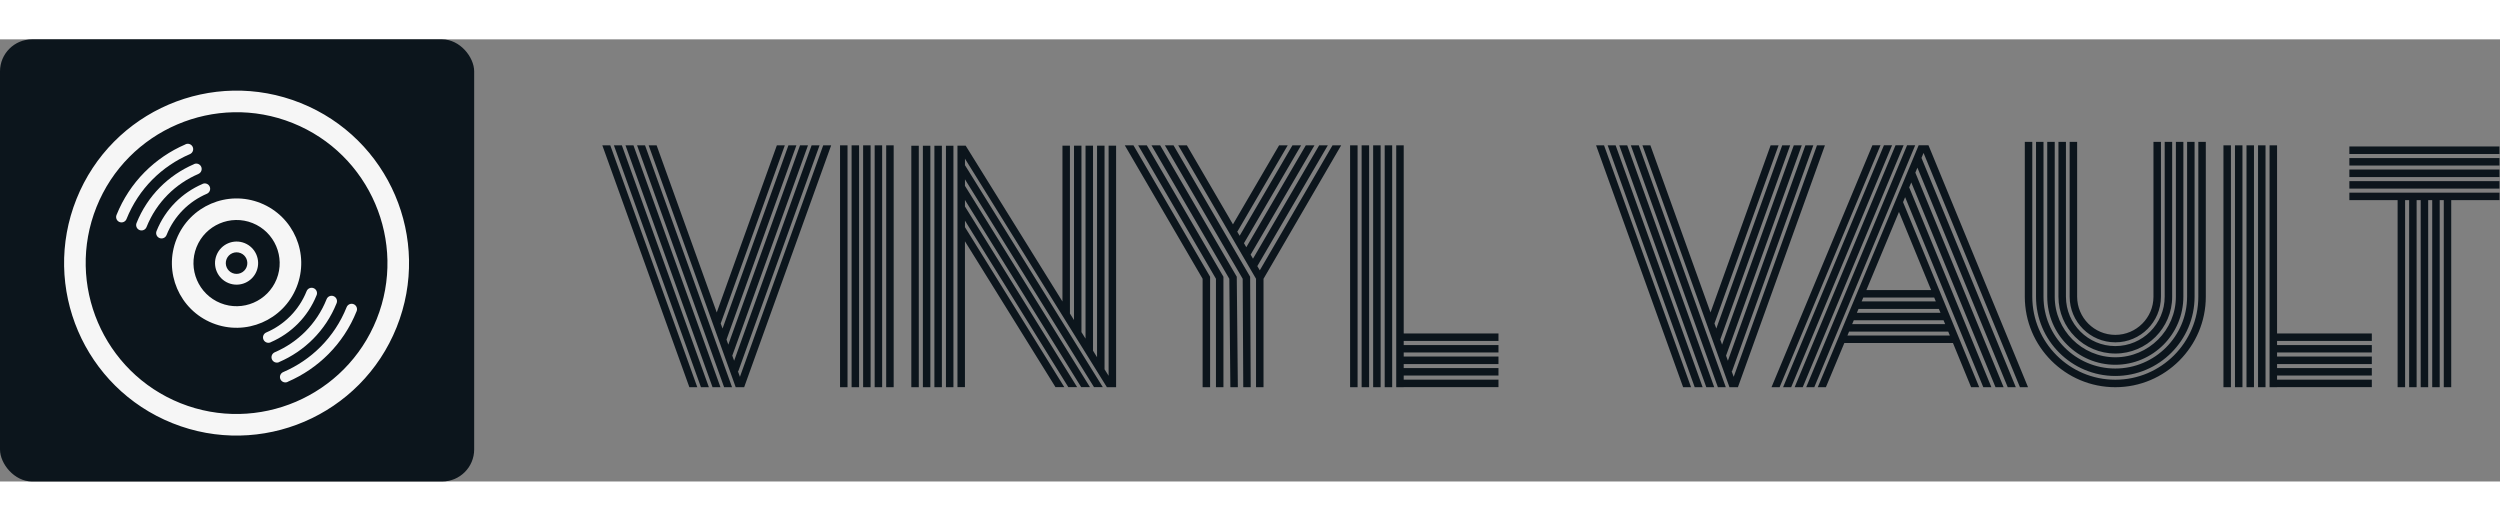 <svg xmlns="http://www.w3.org/2000/svg" aria-hidden="true" role="img" width="240" height="50" viewBox="0 0 390.154 69" class="css-1j8o68f"><rect x="0" y="0" width="390.154" height="69" fill="#808080" stroke="none"/><defs id="SvgjsDefs3588"></defs><g id="SvgjsG3589" featurekey="symbolContainer" transform="matrix(1,0,0,1,0,0)" fill="#0c151c"><rect width="74" height="69" rx="5"></rect></g><g id="SvgjsG3590" featurekey="symbolFeature-0" transform="matrix(1.682,0,0,1.682,10.001,8.001)" fill="#f6f6f6"><g xmlns="http://www.w3.org/2000/svg"><path fill-rule="evenodd" clip-rule="evenodd" fill="#f6f6f6" d="M21.951,1.15c-8.202-3.284-17.515,0.702-20.8,8.905   c-3.286,8.204,0.702,17.518,8.905,20.802c8.203,3.285,17.516-0.702,20.801-8.905C34.143,13.748,30.154,4.436,21.951,1.15z    M10.8,29.001C3.634,26.131,0.138,17.967,3.007,10.8c2.87-7.166,11.035-10.663,18.202-7.792c7.166,2.869,10.662,11.034,7.793,18.2   C26.131,28.375,17.967,31.87,10.8,29.001z"></path><path fill-rule="evenodd" clip-rule="evenodd" fill="#f6f6f6" d="M16.749,14.147c-1.025-0.411-2.19,0.088-2.601,1.113   s0.088,2.189,1.112,2.6c1.025,0.411,2.191-0.088,2.601-1.112C18.271,15.723,17.773,14.559,16.749,14.147z M15.632,16.933   c-0.512-0.206-0.761-0.788-0.557-1.301c0.206-0.512,0.789-0.761,1.301-0.557c0.511,0.205,0.76,0.788,0.556,1.301   C16.727,16.888,16.144,17.137,15.632,16.933z"></path><path fill-rule="evenodd" clip-rule="evenodd" fill="#f6f6f6" d="M18.234,10.435c-3.076-1.232-6.568,0.264-7.8,3.339   c-1.232,3.076,0.264,6.568,3.339,7.8c3.076,1.232,6.568-0.263,7.8-3.339S21.311,11.666,18.234,10.435z M14.518,19.717   c-2.048-0.819-3.046-3.153-2.227-5.2c0.82-2.047,3.152-3.046,5.199-2.227c2.049,0.82,3.047,3.154,2.229,5.201   C18.898,19.538,16.565,20.538,14.518,19.717z"></path><path fill-rule="evenodd" clip-rule="evenodd" fill="#f6f6f6" d="M23.432,18.978c0.102-0.256-0.023-0.547-0.279-0.649   c-0.256-0.104-0.547,0.021-0.65,0.278v-0.001c-0.719,1.796-2.098,3.129-3.744,3.834c-0.252,0.108-0.371,0.402-0.262,0.655   c0.109,0.255,0.402,0.372,0.656,0.264c0.01-0.004,0.014-0.012,0.021-0.015c1.873-0.81,3.439-2.327,4.256-4.366H23.432z"></path><path fill-rule="evenodd" clip-rule="evenodd" fill="#f6f6f6" d="M26.865,19.814c-0.256-0.103-0.547,0.022-0.65,0.278   c-1.129,2.82-3.295,4.915-5.883,6.023c-0.252,0.108-0.371,0.402-0.262,0.656c0.109,0.255,0.402,0.371,0.656,0.263   c0.012-0.006,0.021-0.017,0.033-0.022c2.809-1.213,5.16-3.49,6.385-6.548C27.246,20.208,27.121,19.917,26.865,19.814z"></path><path fill-rule="evenodd" clip-rule="evenodd" fill="#f6f6f6" d="M25.008,19.071c-0.256-0.103-0.547,0.021-0.65,0.278   c-0.922,2.308-2.693,4.021-4.812,4.928h0.002c-0.254,0.109-0.373,0.403-0.264,0.657s0.402,0.371,0.656,0.263   c0.01-0.005,0.016-0.014,0.027-0.02c2.34-1.011,4.299-2.907,5.32-5.456C25.389,19.465,25.264,19.174,25.008,19.071z"></path><path fill-rule="evenodd" clip-rule="evenodd" fill="#f6f6f6" d="M13.513,8.912c-0.109-0.255-0.403-0.371-0.657-0.262   c-0.009,0.003-0.014,0.011-0.021,0.014c-1.873,0.81-3.44,2.328-4.256,4.366H8.578C8.475,13.287,8.6,13.577,8.856,13.68   c0.257,0.103,0.548-0.022,0.65-0.278h0.001c0.718-1.794,2.097-3.128,3.743-3.832C13.504,9.46,13.622,9.167,13.513,8.912z"></path><path fill-rule="evenodd" clip-rule="evenodd" fill="#f6f6f6" d="M11.938,5.235c-0.109-0.254-0.403-0.371-0.657-0.263   c-0.012,0.005-0.021,0.016-0.031,0.021c-2.81,1.214-5.16,3.49-6.385,6.548c-0.104,0.258,0.021,0.549,0.278,0.651   c0.256,0.103,0.547-0.021,0.65-0.278C6.923,9.095,9.088,7,11.676,5.892C11.929,5.782,12.047,5.489,11.938,5.235z"></path><path fill-rule="evenodd" clip-rule="evenodd" fill="#f6f6f6" d="M12.463,7.729c0.253-0.108,0.372-0.401,0.263-0.656   c-0.109-0.253-0.403-0.371-0.657-0.262c-0.01,0.004-0.016,0.014-0.026,0.018c-2.341,1.012-4.3,2.91-5.32,5.458   C6.619,12.544,6.745,12.834,7,12.938c0.256,0.102,0.547-0.021,0.65-0.278c0.923-2.308,2.695-4.022,4.812-4.928V7.729z"></path></g></g><g id="SvgjsG3591" featurekey="nameFeature-0" transform="matrix(1.35,0,0,1.35,94,0.284)" fill="#0c151c"><path d="M0 12.043 l0.92 0 l10.057 27.956 l-0.916 0 z M1.339 12.043 l0.92 0 l10.057 27.956 l-0.916 0 z M2.679 12.043 l0.92 0 l10.057 27.956 l-0.916 0 z M4.018 12.043 l0.92 0 l10.057 27.956 l-0.916 0 z M25.534 12.043 l0.92 -0 l-10.057 27.956 l-0.979 0 l-10.061 -27.956 l0.92 0 l6.951 19.319 l6.948 -19.319 l0.92 0 l-7.411 20.592 l0.213 0.585 l7.617 -21.178 l0.92 0 l-8.081 22.454 l0.21 0.585 l8.291 -23.04 l0.92 0 l-8.751 24.316 l0.213 0.585 l8.957 -24.902 l0.92 0 l-9.398 26.12 l-0.048 -0.015 l0.239 0.659 z M28.345 39.999 l-0.865 0 l0 -27.956 l0.865 0 l0 27.956 z M29.681 39.999 l-0.865 0 l0 -27.956 l0.865 0 l0 27.956 z M31.013 39.999 l-0.865 0 l0 -27.956 l0.865 0 l0 27.956 z M32.348 39.999 l-0.865 0 l0 -27.956 l0.865 0 l0 27.956 z M33.68 39.999 l-0.865 0 l0 -27.956 l0.865 0 l0 27.956 z M36.585 39.999 l-0.865 0 l0 -27.915 l0.865 0 l0 27.915 z M37.921 39.999 l-0.865 0 l0 -27.915 l0.865 0 l0 27.915 z M39.253 39.999 l-0.865 0 l0 -27.915 l0.865 0 l0 27.915 z M40.588 39.999 l-0.865 0 l0 -27.915 l0.865 0 l0 27.915 z M58.528 12.083 l0.865 -0 l0 27.915 l-1.067 0 l-16.405 -26.414 l0 0.765 l0.007 -0.004 l15.93 25.652 l-1.016 0 l-14.922 -24.026 l0 0.751 l14.454 23.275 l-1.016 0 l-13.439 -21.638 l0 0.751 l12.972 20.887 l-1.019 0 l-11.952 -19.249 l0 0.751 l11.488 18.499 l-1.019 0 l-10.469 -16.861 l0 16.861 l-0.865 0 l0 -18.252 l-0.007 -0.015 l0.007 -0.004 l0 -9.645 l0.949 0 l11.187 18.013 l0 -18.013 l0.865 0 l0 19.404 l0.471 0.754 l0 -20.158 l0.861 0 l0 21.553 l0.471 0.754 l0 -22.307 l0.865 0 l0 23.698 l0.467 0.758 l0 -24.456 l0.865 0 l0 25.847 l0.471 0.754 l0 -26.602 z M60.4 12.043 l1.001 0 l8.858 15.19 l0 12.765 l-0.865 0 l0 -12.53 z M61.946 12.043 l0.997 0 l8.858 15.19 l0 12.765 l-0.865 0 l0 -12.53 z M64.488 12.043 l8.854 15.187 l0.125 12.769 l-0.865 0 l-0.121 -12.53 l-8.994 -15.426 l1.001 0 z M66.034 12.043 l8.854 15.19 l0.066 12.766 l-0.861 0 l-0.066 -12.53 l-8.994 -15.426 l1.001 0 z M84.408 12.043 l1.001 -0 l-8.975 15.426 l0 12.53 l-0.865 0 l0 -12.53 l-8.99 -15.426 l0.997 0 l5.325 9.134 l5.332 -9.134 l0.997 0 l-5.814 9.965 l-0.044 -0.026 l0.302 0.515 l6.101 -10.454 l1.001 0 l-6.602 11.312 l0.269 0.467 l6.878 -11.779 l1.001 0 l-7.378 12.637 l0.272 0.467 l7.65 -13.104 l1.001 0 l-8.151 13.962 l0.287 0.486 z M87.308 39.999 l-0.865 0 l0 -27.956 l0.865 0 l0 27.956 z M88.641 39.999 l-0.865 0 l0 -27.956 l0.865 0 l0 27.956 z M89.973 39.999 l-0.865 0 l0 -27.956 l0.865 0 l0 27.956 z M91.308 39.999 l-0.865 0 l0 -27.956 l0.865 0 l0 27.956 z M103.596 34.656 l-10.955 0 l0 0.471 l10.955 0 l0 0.861 l-10.955 0 l0 0.471 l10.955 0 l0 0.865 l-10.955 0 l0 0.467 l10.955 0 l0 0.865 l-10.955 0 l0 0.471 l10.955 0 l0 0.865 l-10.955 0 l0 0.007 l-0.865 0 l0 -27.956 l0.865 0 l0 21.748 l10.955 0 l0 0.865 z M114.88 12.043 l0.92 0 l10.057 27.956 l-0.916 0 z M116.219 12.043 l0.92 0 l10.057 27.956 l-0.916 0 z M117.559 12.043 l0.92 0 l10.057 27.956 l-0.916 0 z M118.898 12.043 l0.92 0 l10.057 27.956 l-0.916 0 z M140.414 12.043 l0.92 -0 l-10.057 27.956 l-0.979 0 l-10.061 -27.956 l0.92 0 l6.951 19.319 l6.948 -19.319 l0.92 0 l-7.411 20.592 l0.213 0.585 l7.617 -21.178 l0.92 0 l-8.081 22.454 l0.21 0.585 l8.291 -23.04 l0.92 0 l-8.751 24.316 l0.213 0.585 l8.957 -24.902 l0.92 0 l-9.398 26.12 l-0.048 -0.015 l0.239 0.659 z M146.822 12.032 l0.938 0 l-11.662 27.967 l-0.938 0 z M148.157 12.032 l0.938 0 l-11.662 27.967 l-0.935 0 z M149.497 12.032 l0.935 0 l-11.662 27.967 l-0.935 0 z M150.832 12.032 l0.938 0 l-11.665 27.967 l-0.935 0 z M163.878 39.999 l-11.143 -27.08 l-0.239 0.578 l10.904 26.502 l-0.935 0 l-10.44 -25.376 l-0.239 0.578 l10.204 24.802 l-0.935 0 l-9.74 -23.672 l-0.239 0.574 l9.501 23.098 l-0.935 0 l-9.038 -21.969 l-0.239 0.574 l8.802 21.391 l-0.935 0 l-2.098 -5.108 l-12.556 0 l-2.131 5.108 l-0.938 0 l11.662 -27.967 l1.133 0 l11.507 27.967 l-0.935 0 z M155.774 34.026 l-0.184 -0.449 l-11.466 0 l-0.188 0.449 l11.838 0 z M155.234 32.713 l-0.188 -0.449 l-10.377 0 l-0.188 0.449 l10.753 0 z M154.692 31.399 l-0.188 -0.449 l-9.288 0 l-0.188 0.449 l9.663 0 z M154.152 30.085 l-0.184 -0.449 l-8.202 0 l-0.188 0.449 l8.574 0 z M153.611 28.772 l-3.717 -9.034 l-3.768 9.034 l7.485 0 z M184.499 11.638 l0.865 0 l0 17.902 c0 5.77 -4.692 10.462 -10.462 10.462 s-10.462 -4.692 -10.462 -10.462 l0 -17.902 l0.865 0 l0 17.902 c0 5.292 4.306 9.597 9.597 9.597 s9.597 -4.306 9.597 -9.597 l0 -17.902 z M174.902 38.703 c-5.052 0 -9.166 -4.11 -9.166 -9.163 l0 -17.902 l0.865 0 l0 17.902 c0 4.578 3.72 8.302 8.298 8.302 s8.302 -3.724 8.302 -8.302 l0 -17.902 l0.865 0 l0 17.902 c0 5.052 -4.11 9.163 -9.163 9.163 z M174.902 37.408 c-4.338 0 -7.868 -3.533 -7.868 -7.868 l0 -17.902 l0.865 0 l0 17.902 c0 3.86 3.143 7.003 7.003 7.003 s7.003 -3.143 7.003 -7.003 l0 -17.902 l0.865 0 l0 17.902 c0 4.338 -3.529 7.868 -7.868 7.868 z M174.902 36.109 c-3.625 0 -6.572 -2.948 -6.572 -6.568 l0 -17.902 l0.865 0 l0 17.902 c0 3.146 2.561 5.708 5.708 5.708 s5.708 -2.561 5.708 -5.708 l0 -17.902 l0.865 0 l0 17.899 c0 3.625 -2.948 6.572 -6.572 6.572 z M174.902 34.814 c-2.911 0 -5.277 -2.366 -5.277 -5.273 l0 -17.902 l0.865 0 l0 17.902 c0 2.432 1.98 4.412 4.412 4.412 s4.412 -1.98 4.412 -4.412 l0 -17.902 l0.865 0 l0 17.899 c0 2.911 -2.366 5.277 -5.277 5.277 z M188.268 39.999 l-0.865 0 l0 -27.956 l0.865 0 l0 27.956 z M189.601 39.999 l-0.865 0 l0 -27.956 l0.865 0 l0 27.956 z M190.933 39.999 l-0.865 0 l0 -27.956 l0.865 0 l0 27.956 z M192.268 39.999 l-0.865 0 l0 -27.956 l0.865 0 l0 27.956 z M204.556 34.656 l-10.955 0 l0 0.471 l10.955 0 l0 0.861 l-10.955 0 l0 0.471 l10.955 0 l0 0.865 l-10.955 0 l0 0.467 l10.955 0 l0 0.865 l-10.955 0 l0 0.471 l10.955 0 l0 0.865 l-10.955 0 l0 0.007 l-0.865 0 l0 -27.956 l0.865 0 l0 21.748 l10.955 0 l0 0.865 z M219.31 13.04 l-17.351 0 l0 -0.865 l17.351 0 l0 0.865 z M219.31 14.376 l-17.351 0 l0 -0.865 l17.351 0 l0 0.865 z M219.31 15.708 l-17.351 0 l0 -0.865 l17.351 0 l0 0.865 z M219.31 17.044 l-17.351 0 l0 -0.865 l17.351 0 l0 0.865 z M201.96 18.376 l0 -0.865 l17.354 0 l0 0.865 l-5.579 0 l0 21.623 l-0.861 0 l0 -21.623 l-0.471 0 l0 21.623 l-0.865 0 l0 -21.623 l-0.467 0 l0 21.623 l-0.865 0 l0 -21.623 l-0.471 0 l0 21.623 l-0.865 0 l0 -21.623 l-0.467 0 l0 21.623 l-0.865 0 l0 -21.623 l-5.579 0 z"></path></g></svg>